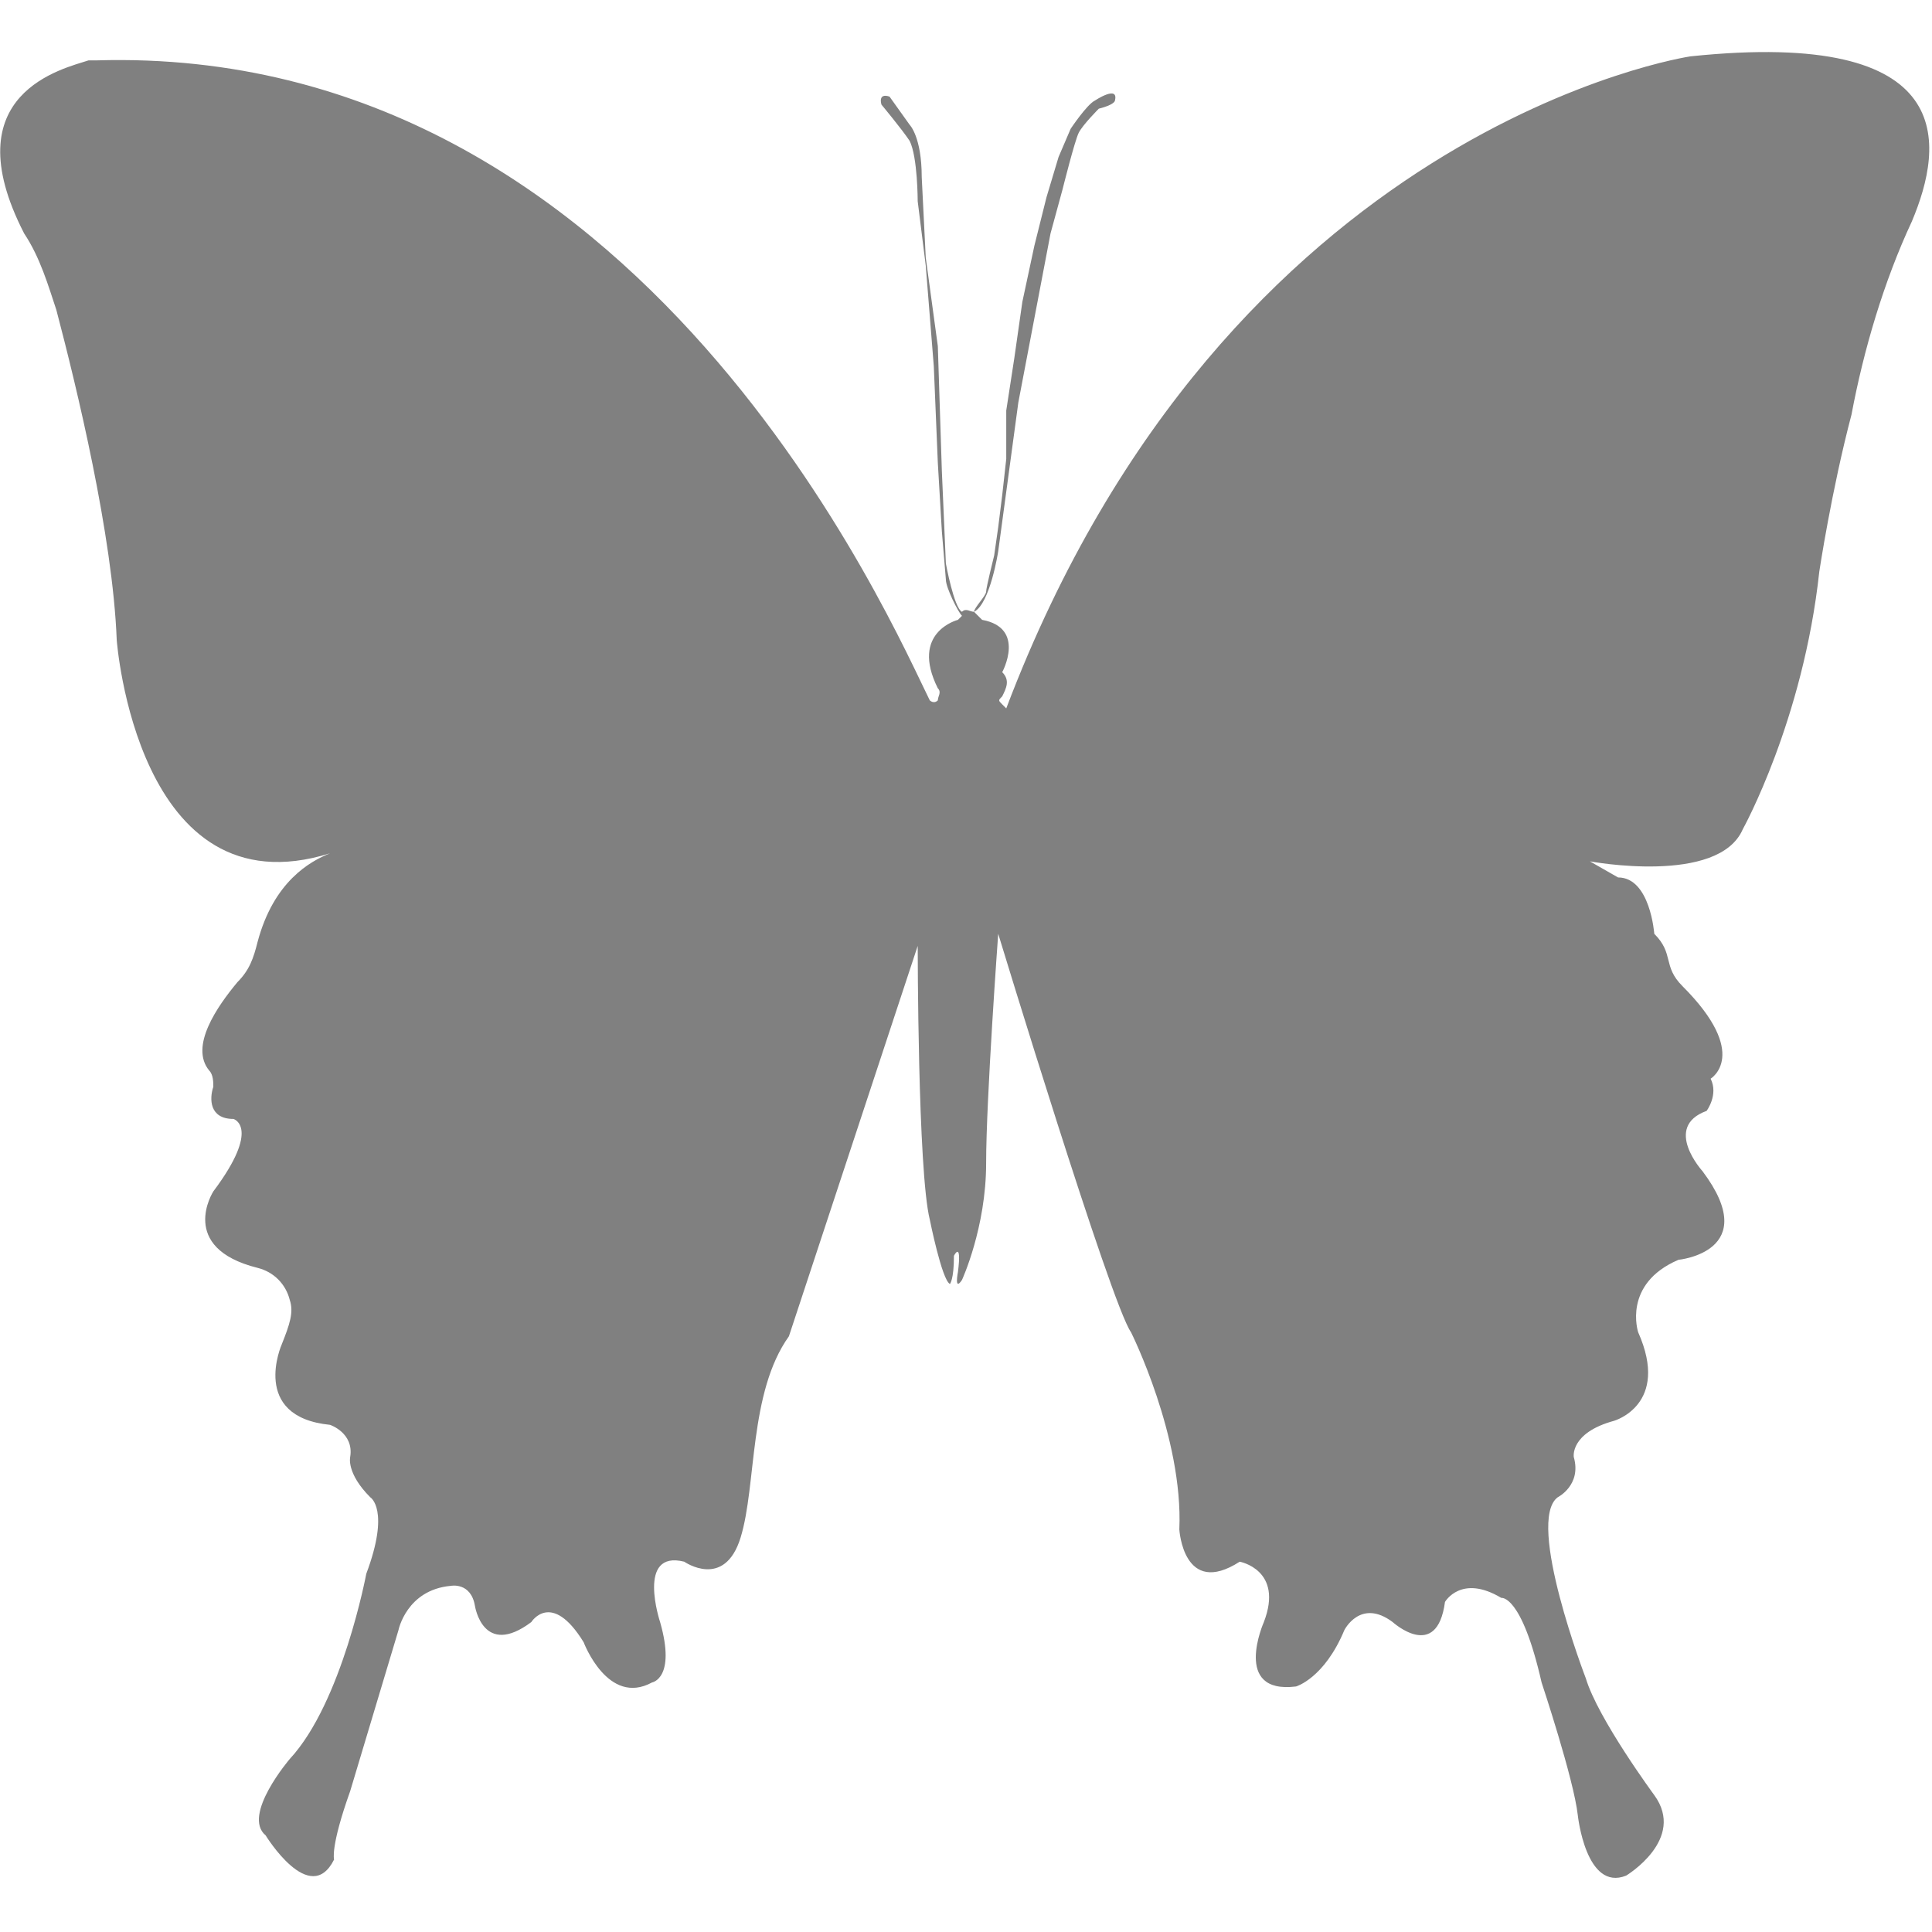 <?xml version="1.0" encoding="utf-8"?>
<!-- Generator: Adobe Illustrator 19.1.0, SVG Export Plug-In . SVG Version: 6.00 Build 0)  -->
<svg version="1.1" id="Layer_1" xmlns="http://www.w3.org/2000/svg" xmlns:xlink="http://www.w3.org/1999/xlink" x="0px" y="0px"
	 viewBox="0 0 48 48" style="enable-background:new 0 0 48 48;" xml:space="preserve">
<style type="text/css">
	.st0{fill:#808080;}
</style>
<path class="st0" d="M42,1.4c0,0-11.5,1.7-17,16.2l-0.1-0.1c-0.1-0.1-0.1-0.1,0-0.2c0.1-0.2,0.2-0.4,0-0.6c0,0,0.6-1.1-0.5-1.3
	c0,0-0.1-0.1-0.2-0.2l0,0c0.4-0.2,0.6-1.5,0.6-1.5l0.5-3.7l0.8-4.2l0.3-1.1c0,0,0.3-1.2,0.4-1.4c0.1-0.2,0.5-0.6,0.5-0.6
	c0.4-0.1,0.4-0.2,0.4-0.2c0.1-0.4-0.5,0-0.5,0c-0.2,0.1-0.6,0.7-0.6,0.7l-0.3,0.7c0,0-0.3,1-0.3,1s-0.3,1.2-0.3,1.2l-0.3,1.4
	l-0.2,1.4l-0.2,1.3L25,11.4l-0.1,0.9l-0.1,0.8l-0.1,0.7c0,0-0.2,0.8-0.2,0.9c0,0.1-0.3,0.4-0.3,0.5c-0.1,0-0.2-0.1-0.3,0
	c-0.2-0.1-0.4-1.2-0.4-1.2l-0.1-2.3l-0.1-3.1L23,6.4l-0.1-2c0-1-0.3-1.3-0.3-1.3l-0.5-0.7c-0.3-0.1-0.2,0.2-0.2,0.2s0.5,0.6,0.7,0.9
	C22.8,3.9,22.8,5,22.8,5L23,6.6l0.2,2.5l0.1,2.4l0.1,1.7l0.1,1.2c0,0.2,0.3,0.8,0.4,0.9c0,0,0,0,0,0c0,0-0.1,0.1-0.1,0.1
	c0,0-1.2,0.3-0.5,1.7c0.1,0.1,0,0.2,0,0.3l0,0c-0.1,0.1-0.2,0-0.2,0C22.2,15.6,16,1.1,2.4,1.5c-0.1,0-0.1,0-0.2,0
	C1.6,1.7-1.2,2.3,0.6,5.8C1,6.4,1.2,7.1,1.4,7.7c0.5,1.9,1.4,5.6,1.5,8.2c0,0,0.5,6.8,5.3,5.3c-0.5,0.2-1.4,0.7-1.8,2.2
	c-0.1,0.4-0.2,0.7-0.5,1c-0.5,0.6-1.2,1.6-0.7,2.2c0.1,0.1,0.1,0.3,0.1,0.4c-0.1,0.3-0.1,0.8,0.5,0.8c0,0,0.7,0.2-0.5,1.8
	c0,0-0.9,1.4,1.1,1.9c0.4,0.1,0.7,0.4,0.8,0.8c0.1,0.3,0,0.6-0.2,1.1c0,0-0.8,1.8,1.2,2c0,0,0.6,0.2,0.5,0.8c0,0-0.1,0.4,0.5,1
	c0,0,0.5,0.3-0.1,1.9c0,0-0.6,3.2-1.9,4.6c0,0-1.2,1.4-0.6,1.9c0,0,1.1,1.8,1.7,0.6c0,0-0.1-0.3,0.4-1.7c0,0,1.2-4,1.2-4
	s0.2-1,1.3-1.1c0,0,0.5-0.1,0.6,0.5c0,0,0.2,1.3,1.4,0.4c0,0,0.5-0.8,1.3,0.5c0,0,0.6,1.6,1.7,1c0,0,0.6-0.1,0.2-1.5
	c0,0-0.6-1.8,0.6-1.5c0,0,1,0.7,1.4-0.6c0.4-1.3,0.2-3.6,1.2-5l3.2-9.7c0,0,0,5.6,0.3,6.8c0,0,0.3,1.5,0.5,1.6c0,0,0.1-0.1,0.1-0.7
	c0,0,0.2-0.4,0.1,0.4c0,0-0.1,0.5,0.1,0.2c0,0,0.6-1.3,0.6-2.9c0-1.6,0.3-5.7,0.3-5.7s2.8,9.2,3.3,9.9c0,0,1.3,2.6,1.2,4.9
	c0,0,0.1,1.7,1.5,0.8c0,0,1.1,0.2,0.6,1.5c0,0-0.8,1.8,0.8,1.6c0,0,0.7-0.2,1.2-1.4c0,0,0.4-0.8,1.2-0.2c0,0,1.1,1,1.3-0.5
	c0,0,0.4-0.7,1.4-0.1c0,0,0.5-0.1,1,2.1c0,0,0.8,2.4,0.9,3.3c0,0,0.2,1.9,1.2,1.5c0,0,1.5-0.9,0.7-2c0,0-1.4-1.9-1.7-2.9
	c0,0-1.5-3.9-0.7-4.5c0,0,0.6-0.3,0.4-1c0,0-0.1-0.6,1-0.9c0,0,1.4-0.4,0.6-2.2c0,0-0.4-1.2,1-1.8c0,0,2.1-0.2,0.6-2.2
	c0,0-1-1.1,0.1-1.5c0,0,0.3-0.4,0.1-0.8c0,0,1-0.6-0.7-2.3c-0.5-0.5-0.2-0.8-0.7-1.3c0,0-0.1-1.4-0.9-1.4l-0.7-0.4
	c0,0,3.2,0.6,3.8-0.8c0,0,1.5-2.7,1.9-6.4c0,0,0.3-2,0.8-3.9c0.3-1.6,0.8-3.3,1.5-4.8C48.3,3.6,48.7,0.7,42,1.4z"/>
</svg>
